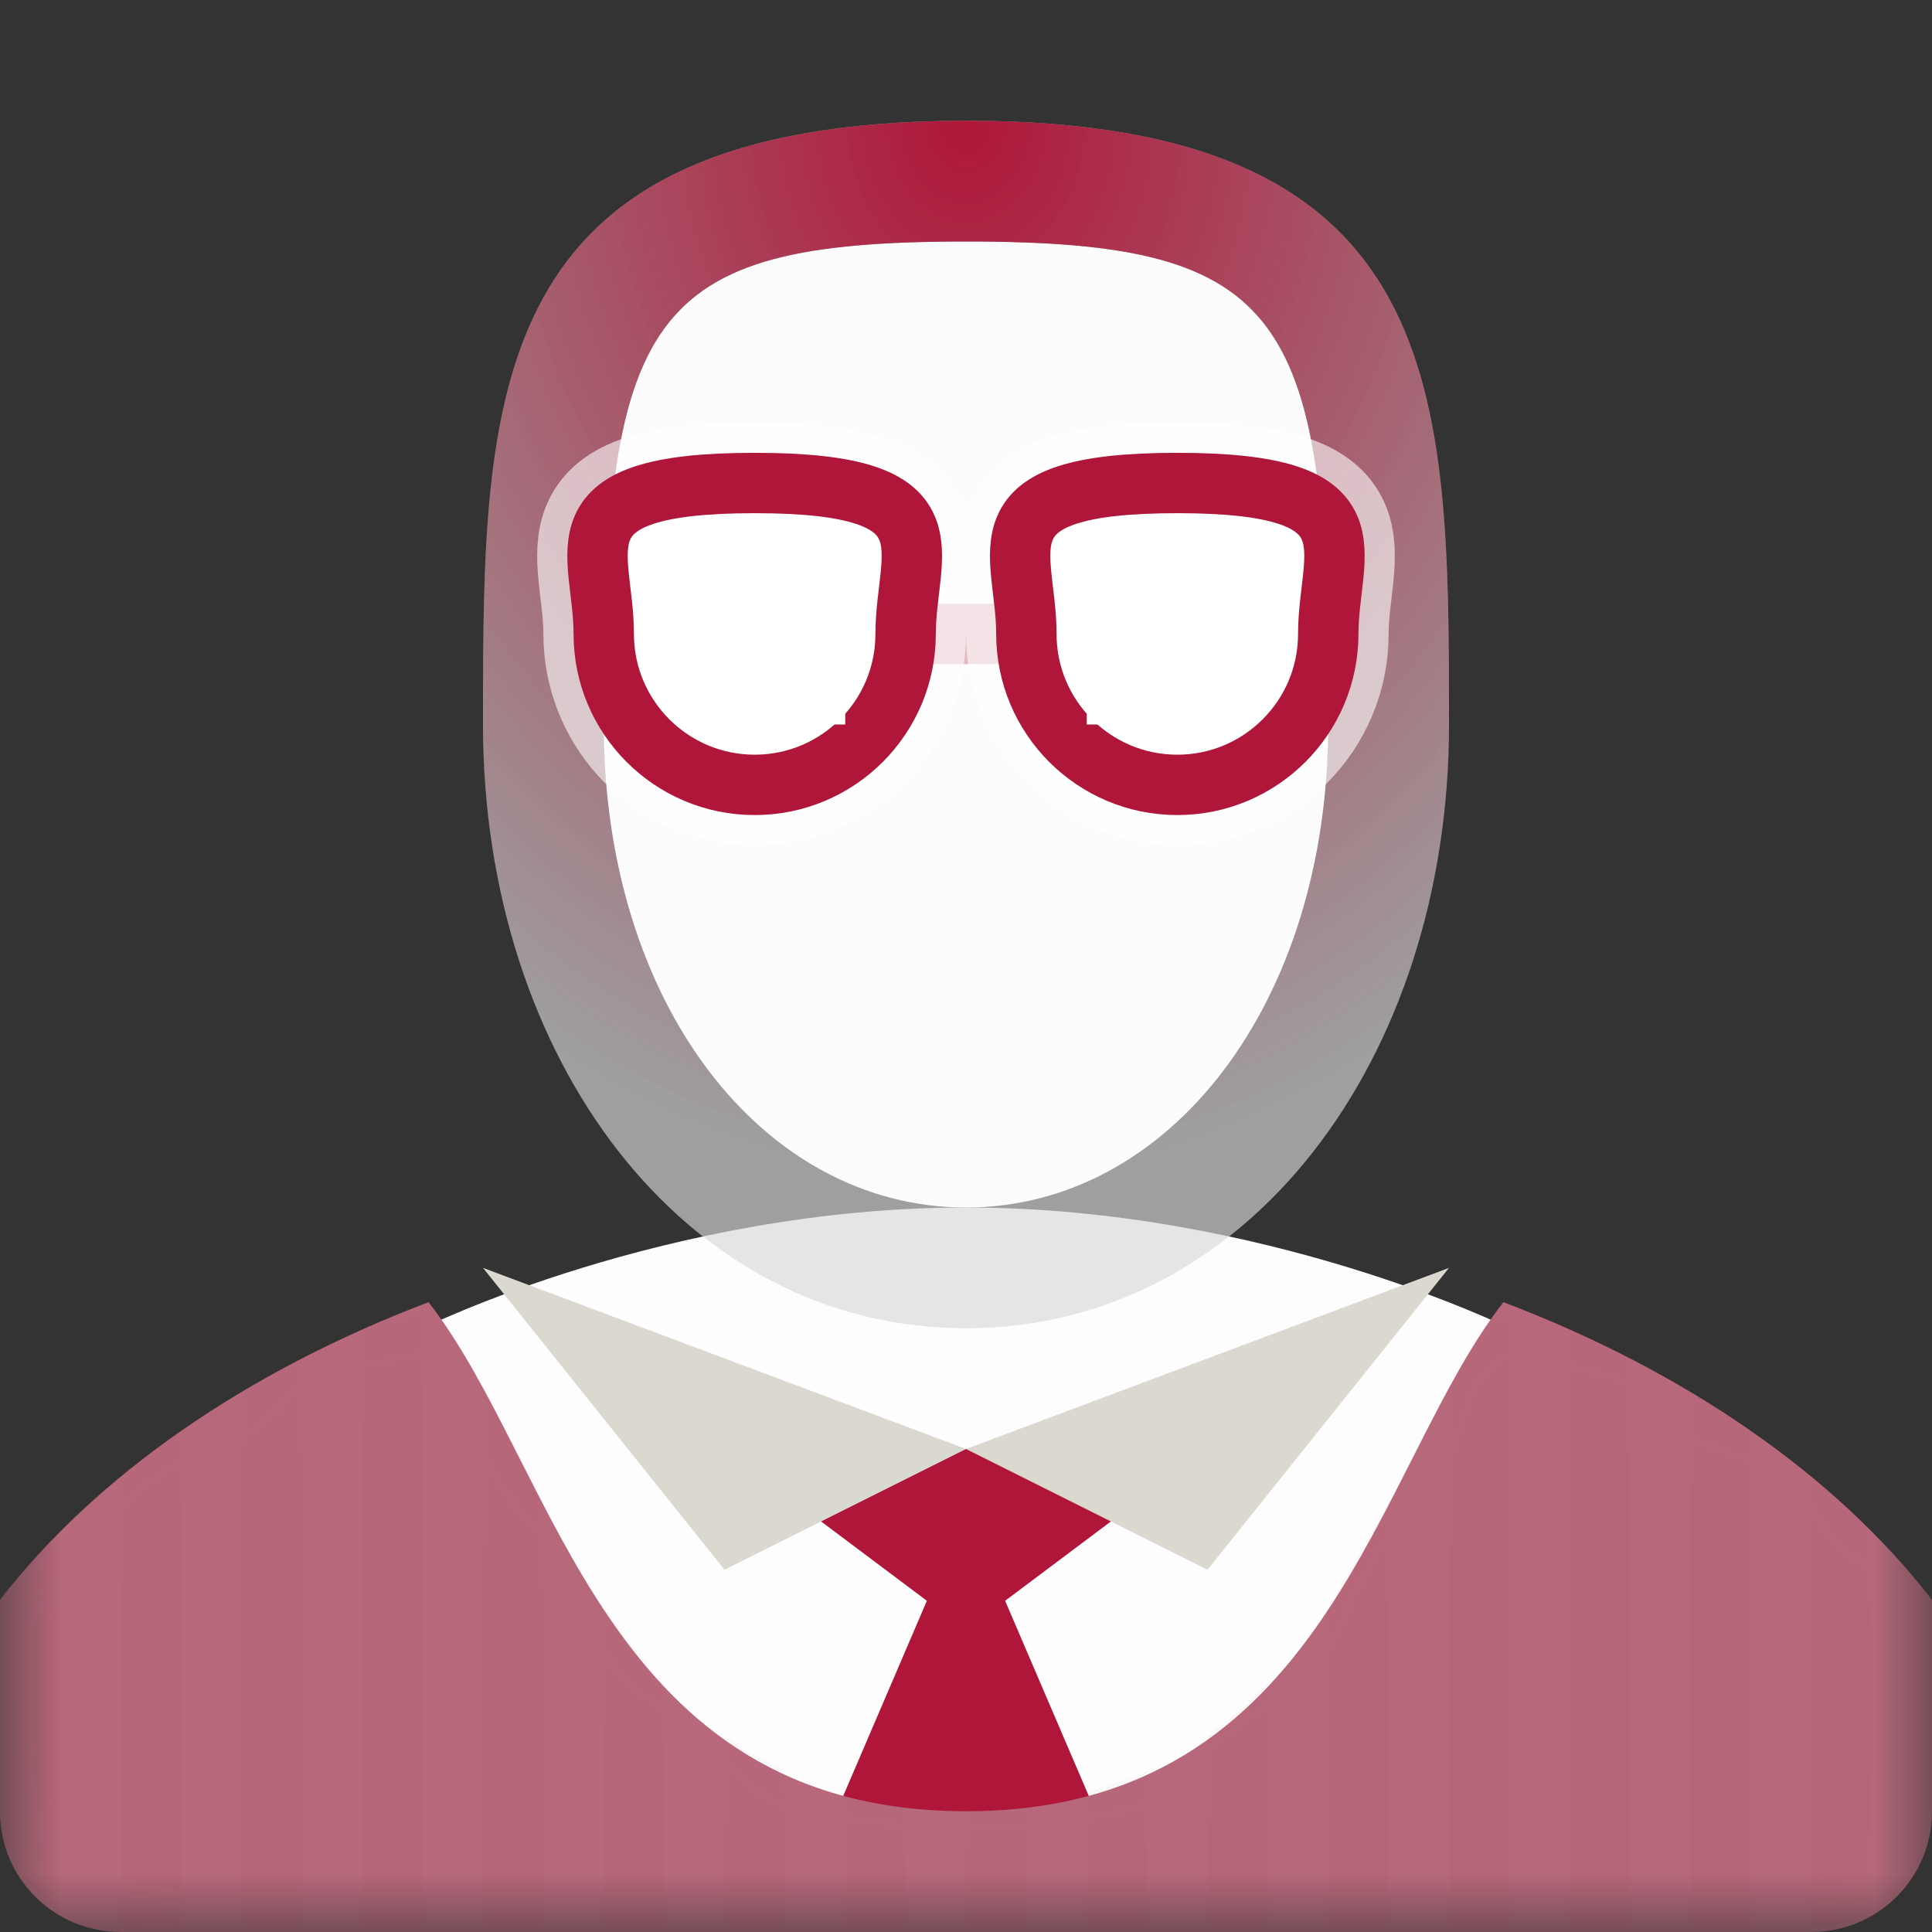 <?xml version="1.0" encoding="UTF-8" standalone="no"?>
<svg width="16px" height="16px" viewBox="0 0 16 16" version="1.1" xmlns="http://www.w3.org/2000/svg" xmlns:xlink="http://www.w3.org/1999/xlink" xmlns:sketch="http://www.bohemiancoding.com/sketch/ns">
    <rect x="0" y="0" width="16" height="16" fill="#333333" stroke="none"/>
    <!-- Generator: Sketch 3.0.1 (7597) - http://www.bohemiancoding.com/sketch -->
    <title>wr-icon-advisor-av</title>
    <description>Created with Sketch.</description>
    <defs>
        <rect id="path-1" x="0" y="0" width="16" height="16"></rect>
        <path id="path-3" d="M16,2.249 L16,4.002 C16,4.554 15.552,5 14.999,5 L1.001,5 C0.445,5 -6.43929354e-15,4.553 -6.43929354e-15,4.002 L-2.27373675e-13,2.249 C0.801,1.216 2.038,0.358 3.549,-0.216 C4.616,1.148 5,4 8,4 C11,4 11.384,1.148 12.451,-0.216 C13.962,0.358 15.199,1.216 16,2.249 Z"></path>
        <radialGradient cx="50%" cy="0%" fx="50%" fy="0%" r="87.49%" id="radialGradient-5">
            <stop stop-color="#AF1639" offset="0%"></stop>
            <stop stop-color="#AF1639" stop-opacity="0" offset="100%"></stop>
        </radialGradient>
        <path d="M1.75,3.5 C2.44,3.5 3,2.94 3,2.25 C3,1.56 3.44,1 1.75,1 C0.06,1 0.5,1.56 0.5,2.25 C0.5,2.94 1.06,3.5 1.75,3.5 Z M5.25,3.5 C5.94,3.5 6.5,2.94 6.5,2.25 C6.5,1.56 6.94,1 5.25,1 C3.56,1 4,1.56 4,2.25 C4,2.94 4.56,3.5 5.25,3.5 Z" id="path-6"></path>
        <rect id="path-7" x="0" y="0" width="7" height="2.5"></rect>
        <path d="M1.75,3.5 C2.44,3.5 3,2.94 3,2.25 C3,1.56 3.44,1 1.75,1 C0.06,1 0.5,1.56 0.5,2.25 C0.5,2.94 1.06,3.5 1.75,3.5 Z M5.25,3.5 C5.94,3.5 6.5,2.94 6.5,2.25 C6.5,1.56 6.94,1 5.25,1 C3.56,1 4,1.56 4,2.25 C4,2.94 4.56,3.5 5.25,3.5 Z" id="path-9"></path>
    </defs>
    <g id="Page-1" stroke="none" stroke-width="1" fill="none" fill-rule="evenodd" sketch:type="MSPage">
        <g id="People---Avatars" sketch:type="MSLayerGroup" transform="translate(-96, 0)">
            <g id="Advisor-Avatar" transform="translate(96, 0)">
                <mask id="mask-2" sketch:name="Mask" fill="white">
                    <use xlink:href="#path-1"></use>
                </mask>
                <g id="Mask"></g>
                <g id="Advisor" mask="url(#mask-2)">
                    <g transform="translate(0, 1)">
                        <g id="Shirt" transform="translate(4, 9)">
                            <path d="M4,0 C1.523,2.22044605e-16 -0.5,1 -0.5,1 L-0.5,6 L8.5,6 L8.5,1 C8.5,1 6.477,0 4,0 Z" id="Undershirt" fill="#FDFDFD" sketch:type="MSShapeGroup"></path>
                            <path d="M4.324,3.257 L6,2 L2,2 L3.676,3.257 L2.5,6 L5.5,6 L4.324,3.257 Z" id="Tie" fill="#AF1639" sketch:type="MSShapeGroup"></path>
                            <path d="M4,2 L2,3 L0,0.5 L4,2 Z M4,2 L6,3 L8,0.5 L4,2 Z" id="Collar" fill="#DAD8CF" sketch:type="MSShapeGroup"></path>
                        </g>
                        <g id="Sweater" transform="translate(0, 10)">
                            <mask id="mask-4" sketch:name="Sweater" fill="white">
                                <use xlink:href="#path-3"></use>
                            </mask>
                            <use fill="#B7697B" sketch:type="MSShapeGroup" xlink:href="#path-3"></use>
                            <path d="M0.5,4.833 L0.5,1.648 C0.318,1.83 0.151,2.019 0,2.215 L2.20934382e-13,3.969 C2.20934382e-13,4.338 0.2,4.661 0.5,4.833 Z M1.5,4.966 L1.5,0.816 C1.326,0.937 1.159,1.064 1,1.195 L1,4.966 C1,4.966 1.001,4.966 1.001,4.966 L1.5,4.966 Z M2.5,4.966 L2.5,0.216 C2.328,0.305 2.162,0.397 2,0.494 L2,4.966 L2.5,4.966 Z M3.5,4.966 L3.5,-0.231 C3.33,-0.166 3.163,-0.096 3,-0.024 L3,4.966 L3.5,4.966 Z M4.5,4.966 L4.5,1.429 C4.327,1.096 4.166,0.765 4,0.46 L4,4.966 L4.5,4.966 Z M5.5,4.966 L5.5,2.935 C5.314,2.738 5.15,2.522 5,2.296 L5,4.966 L5.5,4.966 Z M6.5,4.966 L6.5,3.664 C6.319,3.582 6.153,3.484 6,3.374 L6,4.966 L6.5,4.966 Z M7.5,4.966 L7.5,3.938 C7.323,3.917 7.157,3.885 7,3.843 L7,4.966 L7.5,4.966 Z M8.5,4.966 L8.5,3.938 C8.342,3.956 8.175,3.966 8,3.966 L8,4.966 L8.5,4.966 Z M9.5,4.966 L9.5,3.664 C9.345,3.736 9.178,3.796 9,3.843 L9,4.966 L9.5,4.966 Z M10.5,4.966 L10.5,2.935 C10.349,3.095 10.183,3.243 10,3.374 L10,4.966 L10.5,4.966 Z M11.5,4.966 L11.5,1.429 C11.347,1.722 11.185,2.016 11,2.296 L11,4.966 L11.5,4.966 Z M12.5,4.966 L12.5,-0.231 C12.484,-0.238 12.467,-0.244 12.451,-0.25 C12.289,-0.043 12.142,0.199 12,0.46 L12,4.966 L12.5,4.966 Z M13.5,4.966 L13.5,0.216 C13.338,0.133 13.171,0.053 13,-0.024 L13,4.966 L13.5,4.966 Z M14.5,4.966 L14.5,0.816 C14.34,0.704 14.173,0.597 14,0.494 L14,4.966 L14.5,4.966 Z M15.5,4.832 L15.5,1.648 C15.344,1.492 15.177,1.34 15,1.195 L15,4.966 C15.182,4.966 15.353,4.917 15.5,4.832 Z" id="Pinstripes" opacity="0.2" fill="#AF1639" sketch:type="MSShapeGroup" mask="url(#mask-4)"></path>
                        </g>
                        <g id="Face" transform="translate(4, 0)">
                            <g id="Person-Face" sketch:type="MSShapeGroup">
                                <path d="M4,10 C6.34,10 8,7.762 8,5 C8,2.238 8,0 4,0 C0,0 0,2.238 0,5 C0,7.762 1.66,10 4,10 Z" id="Outer-Frame" fill-opacity="0.65" fill="#D9D9D9"></path>
                                <path d="M4,1 C6.67,1 7,1.598 7,5 C7,7.314 5.682,9 4,9 C2.318,9 1,7.314 1,5 C1,1.598 1.33,1 4,1 Z" id="Inner-Fill" fill="#FCFCFC"></path>
                            </g>
                            <path d="M4,10 C6.34,10 8,7.762 8,5 C8,2.238 8,0 4,0 C0,0 0,2.238 0,5 C0,7.762 1.66,10 4,10 Z M4,1 C6.67,1 7,1.598 7,5 C7,7.314 5.682,9 4,9 C2.318,9 1,7.314 1,5 C1,1.598 1.33,1 4,1 Z" id="Face-Glow" fill="url(#radialGradient-5)" sketch:type="MSShapeGroup"></path>
                        </g>
                        <g id="Glasses" transform="translate(4.5, 2)">
                            <path d="M3,2.25 L4,2.25" id="Bridge" stroke="#E1BAC2" stroke-width="0.5" stroke-linecap="square" sketch:type="MSShapeGroup"></path>
                            <g id="Lenses">
                                <use stroke-opacity="0.6" stroke="#FFFFFF" stroke-width="1" fill="#FFFFFF" fill-rule="evenodd" sketch:type="MSShapeGroup" xlink:href="#path-6"></use>
                                <use stroke="#AF1639" stroke-width="0.25" fill="none" xlink:href="#path-6"></use>
                            </g>
                            <g id="Rectangle-210-+-Lenses-2">
                                <mask id="mask-8" sketch:name="Rectangle 210" fill="white">
                                    <use xlink:href="#path-7"></use>
                                </mask>
                                <use id="Rectangle-210" sketch:type="MSShapeGroup" xlink:href="#path-7"></use>
                                <g id="Lenses-2">
                                    <use stroke="none" sketch:type="MSShapeGroup" mask="url(#mask-8)" xlink:href="#path-9"></use>
                                    <use stroke="#AF1639" stroke-width="0.5" xlink:href="#path-9"></use>
                                </g>
                            </g>
                            <path d="M1.5,2 L1.5,3 L2.5,3 L2.5,2 L1.5,2 Z M4.5,2 L4.5,3 L5.5,3 L5.5,2 L4.5,2 Z" id="Eyes" fill="#FFFFFF" sketch:type="MSShapeGroup"></path>
                        </g>
                    </g>
                </g>
            </g>
        </g>
    </g>
</svg>
